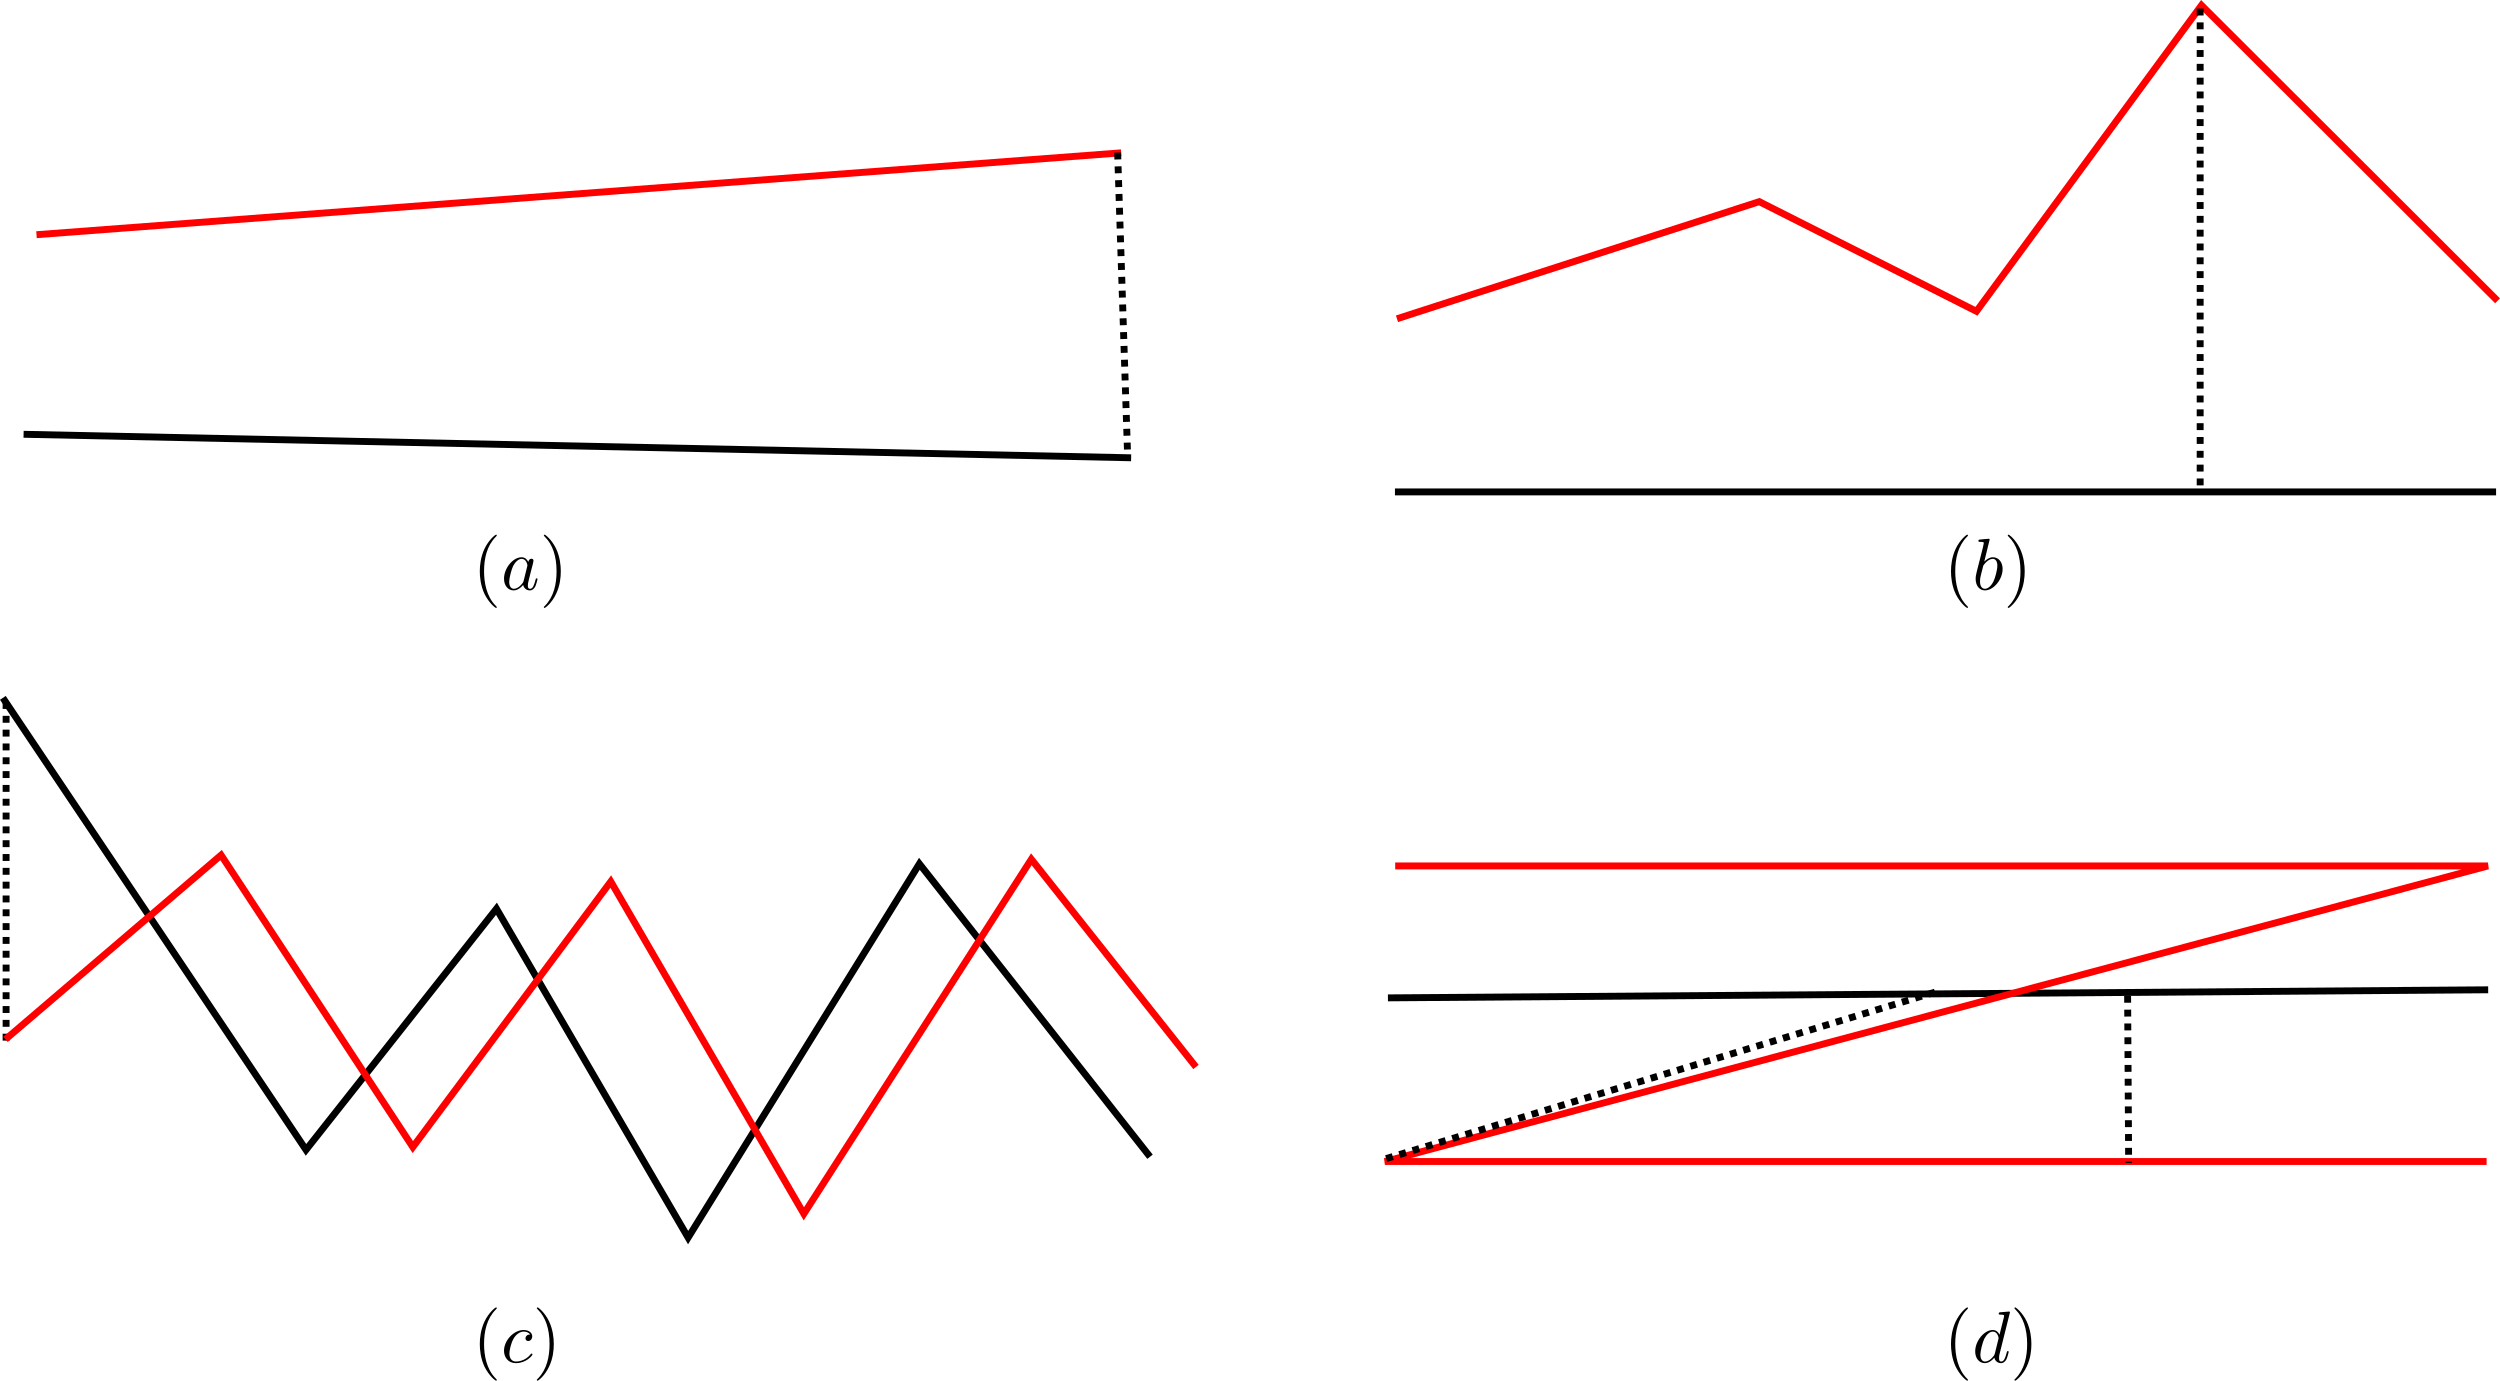 <?xml version="1.0" encoding="UTF-8" standalone="no"?>
<!-- Created with Inkscape (http://www.inkscape.org/) -->

<svg
   width="168.232mm"
   height="92.901mm"
   viewBox="0 0 168.232 92.901"
   version="1.1"
   id="svg1"
   inkscape:version="1.3.2 (091e20e, 2023-11-25)"
   sodipodi:docname="frechet_example.svg"
   inkscape:export-filename="frechet_example.pdf"
   inkscape:export-xdpi="96"
   inkscape:export-ydpi="96"
   xmlns:inkscape="http://www.inkscape.org/namespaces/inkscape"
   xmlns:sodipodi="http://sodipodi.sourceforge.net/DTD/sodipodi-0.dtd"
   xmlns="http://www.w3.org/2000/svg"
   xmlns:svg="http://www.w3.org/2000/svg">
  <sodipodi:namedview
     id="namedview1"
     pagecolor="#ffffff"
     bordercolor="#000000"
     borderopacity="0.25"
     inkscape:showpageshadow="2"
     inkscape:pageopacity="0.0"
     inkscape:pagecheckerboard="0"
     inkscape:deskcolor="#d1d1d1"
     inkscape:document-units="mm"
     inkscape:zoom="1.4626932"
     inkscape:cx="326.45259"
     inkscape:cy="216.7235"
     inkscape:window-width="1920"
     inkscape:window-height="1136"
     inkscape:window-x="0"
     inkscape:window-y="27"
     inkscape:window-maximized="1"
     inkscape:current-layer="layer1" />
  <defs
     id="defs1" />
  <g
     inkscape:label="Layer 1"
     inkscape:groupmode="layer"
     id="layer1"
     transform="translate(-12.722,-6.03)">
    <path
       style="fill:none;fill-rule:evenodd;stroke:#ff0000;stroke-width:0.465;stroke-dasharray:none;stroke-dashoffset:0;stroke-opacity:1;paint-order:stroke fill markers"
       d="m 106.728,27.481 24.378,-7.882 14.618,7.38 15.142,-20.593 19.925,19.886"
       id="path4" />
    <path
       style="fill:none;fill-rule:evenodd;stroke:#000000;stroke-width:0.465;stroke-dasharray:none;stroke-dashoffset:0;stroke-opacity:1;paint-order:stroke fill markers"
       d="m 106.592,39.132 h 74.098"
       id="path5" />
    <path
       style="fill:none;fill-rule:evenodd;stroke:#000000;stroke-width:0.465;stroke-dasharray:0.465, 0.465;stroke-dashoffset:0;stroke-opacity:1;paint-order:stroke fill markers"
       d="M 160.777,6.607 V 39.098"
       id="path6" />
    <path
       style="fill:none;fill-rule:evenodd;stroke:#000000;stroke-width:0.465;stroke-dasharray:none;stroke-dashoffset:0;stroke-opacity:1;paint-order:stroke fill markers"
       d="m 12.915,52.991 20.399,30.417 12.817,-16.227 12.897,22.132 15.562,-25.155 15.521,19.713"
       id="path9" />
    <path
       style="fill:none;fill-rule:evenodd;stroke:#000000;stroke-width:0.465;stroke-dasharray:0.465, 0.465;stroke-dashoffset:0;stroke-opacity:1;paint-order:stroke fill markers"
       d="m 13.132,53.271 v 23.229"
       id="path10" />
    <path
       style="fill:none;fill-rule:evenodd;stroke:#ff0000;stroke-width:0.465;stroke-dasharray:none;stroke-dashoffset:0;stroke-opacity:1;paint-order:stroke fill markers"
       d="m 13.089,75.973 14.511,-12.402 12.902,19.65 13.321,-17.868 12.992,22.36 15.309,-23.861 11.078,13.978"
       id="path11" />
    <path
       style="fill:none;fill-rule:evenodd;stroke:#000000;stroke-width:0.465;stroke-dasharray:none;stroke-dashoffset:0;stroke-opacity:1;paint-order:stroke fill markers"
       d="m 106.12,73.179 74.038,-0.543"
       id="path13" />
    <path
       style="fill:none;fill-rule:evenodd;stroke:#ff0000;stroke-width:0.465;stroke-dasharray:none;stroke-dashoffset:0;stroke-opacity:1;paint-order:stroke fill markers"
       d="m 106.608,64.301 h 73.535 l -74.229,19.89 h 74.139"
       id="path14" />
    <path
       style="fill:none;fill-rule:evenodd;stroke:#000000;stroke-width:0.465;stroke-dasharray:none;stroke-dashoffset:0;stroke-opacity:1;paint-order:stroke fill markers"
       d="m 14.309,35.254 74.53,1.582"
       id="path15" />
    <path
       style="fill:none;fill-rule:evenodd;stroke:#ff0000;stroke-width:0.465;stroke-dasharray:none;stroke-dashoffset:0;stroke-opacity:1;paint-order:stroke fill markers"
       d="m 15.177,21.823 72.992,-5.509"
       id="path16" />
    <path
       style="fill:none;fill-rule:evenodd;stroke:#000000;stroke-width:0.465;stroke-dasharray:0.465, 0.465;stroke-dashoffset:0;stroke-opacity:1;paint-order:stroke fill markers"
       d="m 87.93,16.295 0.671,20.336"
       id="path17" />
    <path
       style="fill:none;fill-rule:evenodd;stroke:#000000;stroke-width:0.465;stroke-dasharray:0.465, 0.465;stroke-dashoffset:0;stroke-opacity:1;paint-order:stroke fill markers"
       d="m 155.895,73.042 0.07,11.244"
       id="path18" />
    <path
       style="fill:none;fill-opacity:1;fill-rule:evenodd;stroke:#000000;stroke-width:0.465;stroke-dasharray:0.465, 0.465;stroke-dashoffset:0;stroke-opacity:1;paint-order:stroke fill markers"
       d="m 106.001,83.995 37.373,-11.334"
       id="path19" />
    <g
       inkscape:label=""
       transform="translate(45,42)"
       id="g20">
      <g
         fill="#000000"
         fill-opacity="1"
         id="g4"
         transform="matrix(0.494,0,0,0.494,-45.887,-36.784)">
        <g
           id="use3"
           transform="translate(91.925,81.963)">
          <path
             d="m 3.297,2.391 c 0,-0.031 0,-0.047 -0.172,-0.219 C 1.891,0.922 1.562,-0.969 1.562,-2.5 c 0,-1.734 0.375,-3.469 1.609,-4.703 0.125,-0.125 0.125,-0.141 0.125,-0.172 0,-0.078 -0.031,-0.109 -0.094,-0.109 -0.109,0 -1,0.688 -1.594,1.953 -0.5,1.094 -0.625,2.203 -0.625,3.031 0,0.781 0.109,1.984 0.656,3.125 C 2.25,1.844 3.094,2.5 3.203,2.5 c 0.062,0 0.094,-0.031 0.094,-0.109 z m 0,0"
             id="path20" />
        </g>
      </g>
      <g
         fill="#000000"
         fill-opacity="1"
         id="g5"
         transform="matrix(0.494,0,0,0.494,-45.887,-36.784)">
        <g
           id="use4"
           transform="translate(95.8,81.963)">
          <path
             d="M 3.719,-3.766 C 3.531,-4.141 3.25,-4.406 2.797,-4.406 c -1.156,0 -2.391,1.469 -2.391,2.922 0,0.938 0.547,1.594 1.312,1.594 0.203,0 0.703,-0.047 1.297,-0.75 0.078,0.422 0.438,0.75 0.906,0.75 0.359,0 0.578,-0.234 0.75,-0.547 0.156,-0.359 0.297,-0.969 0.297,-0.984 0,-0.109 -0.094,-0.109 -0.125,-0.109 -0.094,0 -0.109,0.047 -0.141,0.188 -0.172,0.641 -0.344,1.234 -0.75,1.234 -0.281,0 -0.297,-0.266 -0.297,-0.453 0,-0.219 0.016,-0.312 0.125,-0.75 C 3.891,-1.719 3.906,-1.828 4,-2.203 L 4.359,-3.594 c 0.062,-0.281 0.062,-0.297 0.062,-0.344 0,-0.172 -0.109,-0.266 -0.281,-0.266 -0.25,0 -0.391,0.219 -0.422,0.438 z M 3.078,-1.188 C 3.016,-1 3.016,-0.984 2.875,-0.812 2.438,-0.266 2.031,-0.109 1.75,-0.109 c -0.5,0 -0.641,-0.547 -0.641,-0.938 0,-0.5 0.312,-1.719 0.547,-2.188 0.312,-0.578 0.75,-0.953 1.156,-0.953 0.641,0 0.781,0.812 0.781,0.875 0,0.062 -0.016,0.125 -0.031,0.172 z m 0,0"
             id="path7" />
        </g>
      </g>
      <g
         fill="#000000"
         fill-opacity="1"
         id="g6"
         transform="matrix(0.494,0,0,0.494,-45.887,-36.784)">
        <g
           id="use5"
           transform="translate(101.066,81.963)">
          <path
             d="m 2.875,-2.5 c 0,-0.766 -0.109,-1.969 -0.656,-3.109 -0.594,-1.219 -1.453,-1.875 -1.547,-1.875 -0.062,0 -0.109,0.047 -0.109,0.109 0,0.031 0,0.047 0.188,0.234 0.984,0.984 1.547,2.562 1.547,4.641 0,1.719 -0.359,3.469 -1.594,4.719 C 0.562,2.344 0.562,2.359 0.562,2.391 0.562,2.453 0.609,2.5 0.672,2.5 0.766,2.5 1.672,1.812 2.25,0.547 2.766,-0.547 2.875,-1.656 2.875,-2.5 Z m 0,0"
             id="path8" />
        </g>
      </g>
    </g>
    <g
       inkscape:label=""
       transform="translate(144,42)"
       id="g27">
      <g
         fill="#000000"
         fill-opacity="1"
         id="g22"
         transform="matrix(0.494,0,0,0.494,-45.887,-36.784)">
        <g
           id="g21"
           transform="translate(91.925,81.963)">
          <path
             d="m 3.297,2.391 c 0,-0.031 0,-0.047 -0.172,-0.219 C 1.891,0.922 1.562,-0.969 1.562,-2.5 c 0,-1.734 0.375,-3.469 1.609,-4.703 0.125,-0.125 0.125,-0.141 0.125,-0.172 0,-0.078 -0.031,-0.109 -0.094,-0.109 -0.109,0 -1,0.688 -1.594,1.953 -0.5,1.094 -0.625,2.203 -0.625,3.031 0,0.781 0.109,1.984 0.656,3.125 C 2.25,1.844 3.094,2.5 3.203,2.5 c 0.062,0 0.094,-0.031 0.094,-0.109 z m 0,0"
             id="path21" />
        </g>
      </g>
      <g
         fill="#000000"
         fill-opacity="1"
         id="g24"
         transform="matrix(0.494,0,0,0.494,-45.887,-36.784)">
        <g
           id="g23"
           transform="translate(95.8,81.963)">
          <path
             d="m 2.375,-6.812 c 0,0 0,-0.109 -0.125,-0.109 -0.219,0 -0.953,0.078 -1.219,0.109 -0.078,0 -0.188,0.016 -0.188,0.188 0,0.125 0.094,0.125 0.25,0.125 0.469,0 0.484,0.062 0.484,0.172 0,0.062 -0.078,0.406 -0.125,0.609 l -0.828,3.25 c -0.109,0.5 -0.156,0.672 -0.156,1.016 0,0.938 0.531,1.562 1.266,1.562 1.172,0 2.406,-1.484 2.406,-2.922 0,-0.906 -0.531,-1.594 -1.328,-1.594 -0.453,0 -0.875,0.297 -1.172,0.594 z M 1.453,-3.047 C 1.5,-3.266 1.5,-3.281 1.594,-3.391 2.078,-4.031 2.531,-4.188 2.797,-4.188 c 0.359,0 0.625,0.297 0.625,0.938 0,0.594 -0.328,1.734 -0.516,2.109 -0.328,0.672 -0.781,1.031 -1.172,1.031 -0.344,0 -0.672,-0.266 -0.672,-1 0,-0.203 0,-0.391 0.156,-1.016 z m 0,0"
             id="path22" />
        </g>
      </g>
      <g
         fill="#000000"
         fill-opacity="1"
         id="g26"
         transform="matrix(0.494,0,0,0.494,-45.887,-36.784)">
        <g
           id="g25"
           transform="translate(100.075,81.963)">
          <path
             d="m 2.875,-2.5 c 0,-0.766 -0.109,-1.969 -0.656,-3.109 -0.594,-1.219 -1.453,-1.875 -1.547,-1.875 -0.062,0 -0.109,0.047 -0.109,0.109 0,0.031 0,0.047 0.188,0.234 0.984,0.984 1.547,2.562 1.547,4.641 0,1.719 -0.359,3.469 -1.594,4.719 C 0.562,2.344 0.562,2.359 0.562,2.391 0.562,2.453 0.609,2.5 0.672,2.5 0.766,2.5 1.672,1.812 2.25,0.547 2.766,-0.547 2.875,-1.656 2.875,-2.5 Z m 0,0"
             id="path24" />
        </g>
      </g>
    </g>
    <g
       inkscape:label=""
       transform="translate(45,94)"
       id="g34">
      <g
         fill="#000000"
         fill-opacity="1"
         id="g29"
         transform="matrix(0.494,0,0,0.494,-45.887,-36.784)">
        <g
           id="g28"
           transform="translate(91.925,81.963)">
          <path
             d="m 3.297,2.391 c 0,-0.031 0,-0.047 -0.172,-0.219 C 1.891,0.922 1.562,-0.969 1.562,-2.5 c 0,-1.734 0.375,-3.469 1.609,-4.703 0.125,-0.125 0.125,-0.141 0.125,-0.172 0,-0.078 -0.031,-0.109 -0.094,-0.109 -0.109,0 -1,0.688 -1.594,1.953 -0.5,1.094 -0.625,2.203 -0.625,3.031 0,0.781 0.109,1.984 0.656,3.125 C 2.25,1.844 3.094,2.5 3.203,2.5 c 0.062,0 0.094,-0.031 0.094,-0.109 z m 0,0"
             id="path27" />
        </g>
      </g>
      <g
         fill="#000000"
         fill-opacity="1"
         id="g31"
         transform="matrix(0.494,0,0,0.494,-45.887,-36.784)">
        <g
           id="g30"
           transform="translate(95.8,81.963)">
          <path
             d="m 3.953,-3.781 c -0.172,0 -0.297,0 -0.438,0.125 -0.172,0.156 -0.188,0.328 -0.188,0.391 0,0.25 0.188,0.359 0.375,0.359 0.281,0 0.547,-0.25 0.547,-0.641 0,-0.484 -0.469,-0.859 -1.172,-0.859 -1.344,0 -2.672,1.422 -2.672,2.828 0,0.906 0.578,1.688 1.625,1.688 1.422,0 2.25,-1.062 2.25,-1.172 0,-0.062 -0.047,-0.141 -0.109,-0.141 -0.062,0 -0.078,0.031 -0.141,0.109 -0.781,0.984 -1.875,0.984 -1.984,0.984 -0.625,0 -0.906,-0.484 -0.906,-1.094 0,-0.406 0.203,-1.375 0.547,-1.984 0.312,-0.578 0.859,-1 1.406,-1 0.328,0 0.719,0.125 0.859,0.406 z m 0,0"
             id="path29" />
        </g>
      </g>
      <g
         fill="#000000"
         fill-opacity="1"
         id="g33"
         transform="matrix(0.494,0,0,0.494,-45.887,-36.784)">
        <g
           id="g32"
           transform="translate(100.111,81.963)">
          <path
             d="m 2.875,-2.5 c 0,-0.766 -0.109,-1.969 -0.656,-3.109 -0.594,-1.219 -1.453,-1.875 -1.547,-1.875 -0.062,0 -0.109,0.047 -0.109,0.109 0,0.031 0,0.047 0.188,0.234 0.984,0.984 1.547,2.562 1.547,4.641 0,1.719 -0.359,3.469 -1.594,4.719 C 0.562,2.344 0.562,2.359 0.562,2.391 0.562,2.453 0.609,2.5 0.672,2.5 0.766,2.5 1.672,1.812 2.25,0.547 2.766,-0.547 2.875,-1.656 2.875,-2.5 Z m 0,0"
             id="path31" />
        </g>
      </g>
    </g>
    <g
       inkscape:label=""
       transform="translate(144,94)"
       id="g41">
      <g
         fill="#000000"
         fill-opacity="1"
         id="g36"
         transform="matrix(0.494,0,0,0.494,-45.887,-36.784)">
        <g
           id="g35"
           transform="translate(91.925,81.963)">
          <path
             d="m 3.297,2.391 c 0,-0.031 0,-0.047 -0.172,-0.219 C 1.891,0.922 1.562,-0.969 1.562,-2.5 c 0,-1.734 0.375,-3.469 1.609,-4.703 0.125,-0.125 0.125,-0.141 0.125,-0.172 0,-0.078 -0.031,-0.109 -0.094,-0.109 -0.109,0 -1,0.688 -1.594,1.953 -0.5,1.094 -0.625,2.203 -0.625,3.031 0,0.781 0.109,1.984 0.656,3.125 C 2.25,1.844 3.094,2.5 3.203,2.5 c 0.062,0 0.094,-0.031 0.094,-0.109 z m 0,0"
             id="path34" />
        </g>
      </g>
      <g
         fill="#000000"
         fill-opacity="1"
         id="g38"
         transform="matrix(0.494,0,0,0.494,-45.887,-36.784)">
        <g
           id="g37"
           transform="translate(95.8,81.963)">
          <path
             d="m 5.141,-6.812 c 0,0 0,-0.109 -0.125,-0.109 -0.156,0 -1.094,0.094 -1.266,0.109 -0.078,0.016 -0.141,0.062 -0.141,0.188 0,0.125 0.094,0.125 0.234,0.125 0.484,0 0.5,0.062 0.5,0.172 L 4.312,-6.125 3.719,-3.766 C 3.531,-4.141 3.25,-4.406 2.797,-4.406 c -1.156,0 -2.391,1.469 -2.391,2.922 0,0.938 0.547,1.594 1.312,1.594 0.203,0 0.703,-0.047 1.297,-0.75 0.078,0.422 0.438,0.75 0.906,0.75 0.359,0 0.578,-0.234 0.75,-0.547 0.156,-0.359 0.297,-0.969 0.297,-0.984 0,-0.109 -0.094,-0.109 -0.125,-0.109 -0.094,0 -0.109,0.047 -0.141,0.188 -0.172,0.641 -0.344,1.234 -0.75,1.234 -0.281,0 -0.297,-0.266 -0.297,-0.453 0,-0.25 0.016,-0.312 0.047,-0.484 z m -2.062,5.625 C 3.016,-1 3.016,-0.984 2.875,-0.812 2.438,-0.266 2.031,-0.109 1.75,-0.109 c -0.5,0 -0.641,-0.547 -0.641,-0.938 0,-0.5 0.312,-1.719 0.547,-2.188 0.312,-0.578 0.75,-0.953 1.156,-0.953 0.641,0 0.781,0.812 0.781,0.875 0,0.062 -0.016,0.125 -0.031,0.172 z m 0,0"
             id="path36" />
        </g>
      </g>
      <g
         fill="#000000"
         fill-opacity="1"
         id="g40"
         transform="matrix(0.494,0,0,0.494,-45.887,-36.784)">
        <g
           id="g39"
           transform="translate(100.985,81.963)">
          <path
             d="m 2.875,-2.5 c 0,-0.766 -0.109,-1.969 -0.656,-3.109 -0.594,-1.219 -1.453,-1.875 -1.547,-1.875 -0.062,0 -0.109,0.047 -0.109,0.109 0,0.031 0,0.047 0.188,0.234 0.984,0.984 1.547,2.562 1.547,4.641 0,1.719 -0.359,3.469 -1.594,4.719 C 0.562,2.344 0.562,2.359 0.562,2.391 0.562,2.453 0.609,2.5 0.672,2.5 0.766,2.5 1.672,1.812 2.25,0.547 2.766,-0.547 2.875,-1.656 2.875,-2.5 Z m 0,0"
             id="path38" />
        </g>
      </g>
    </g>
  </g>
</svg>
